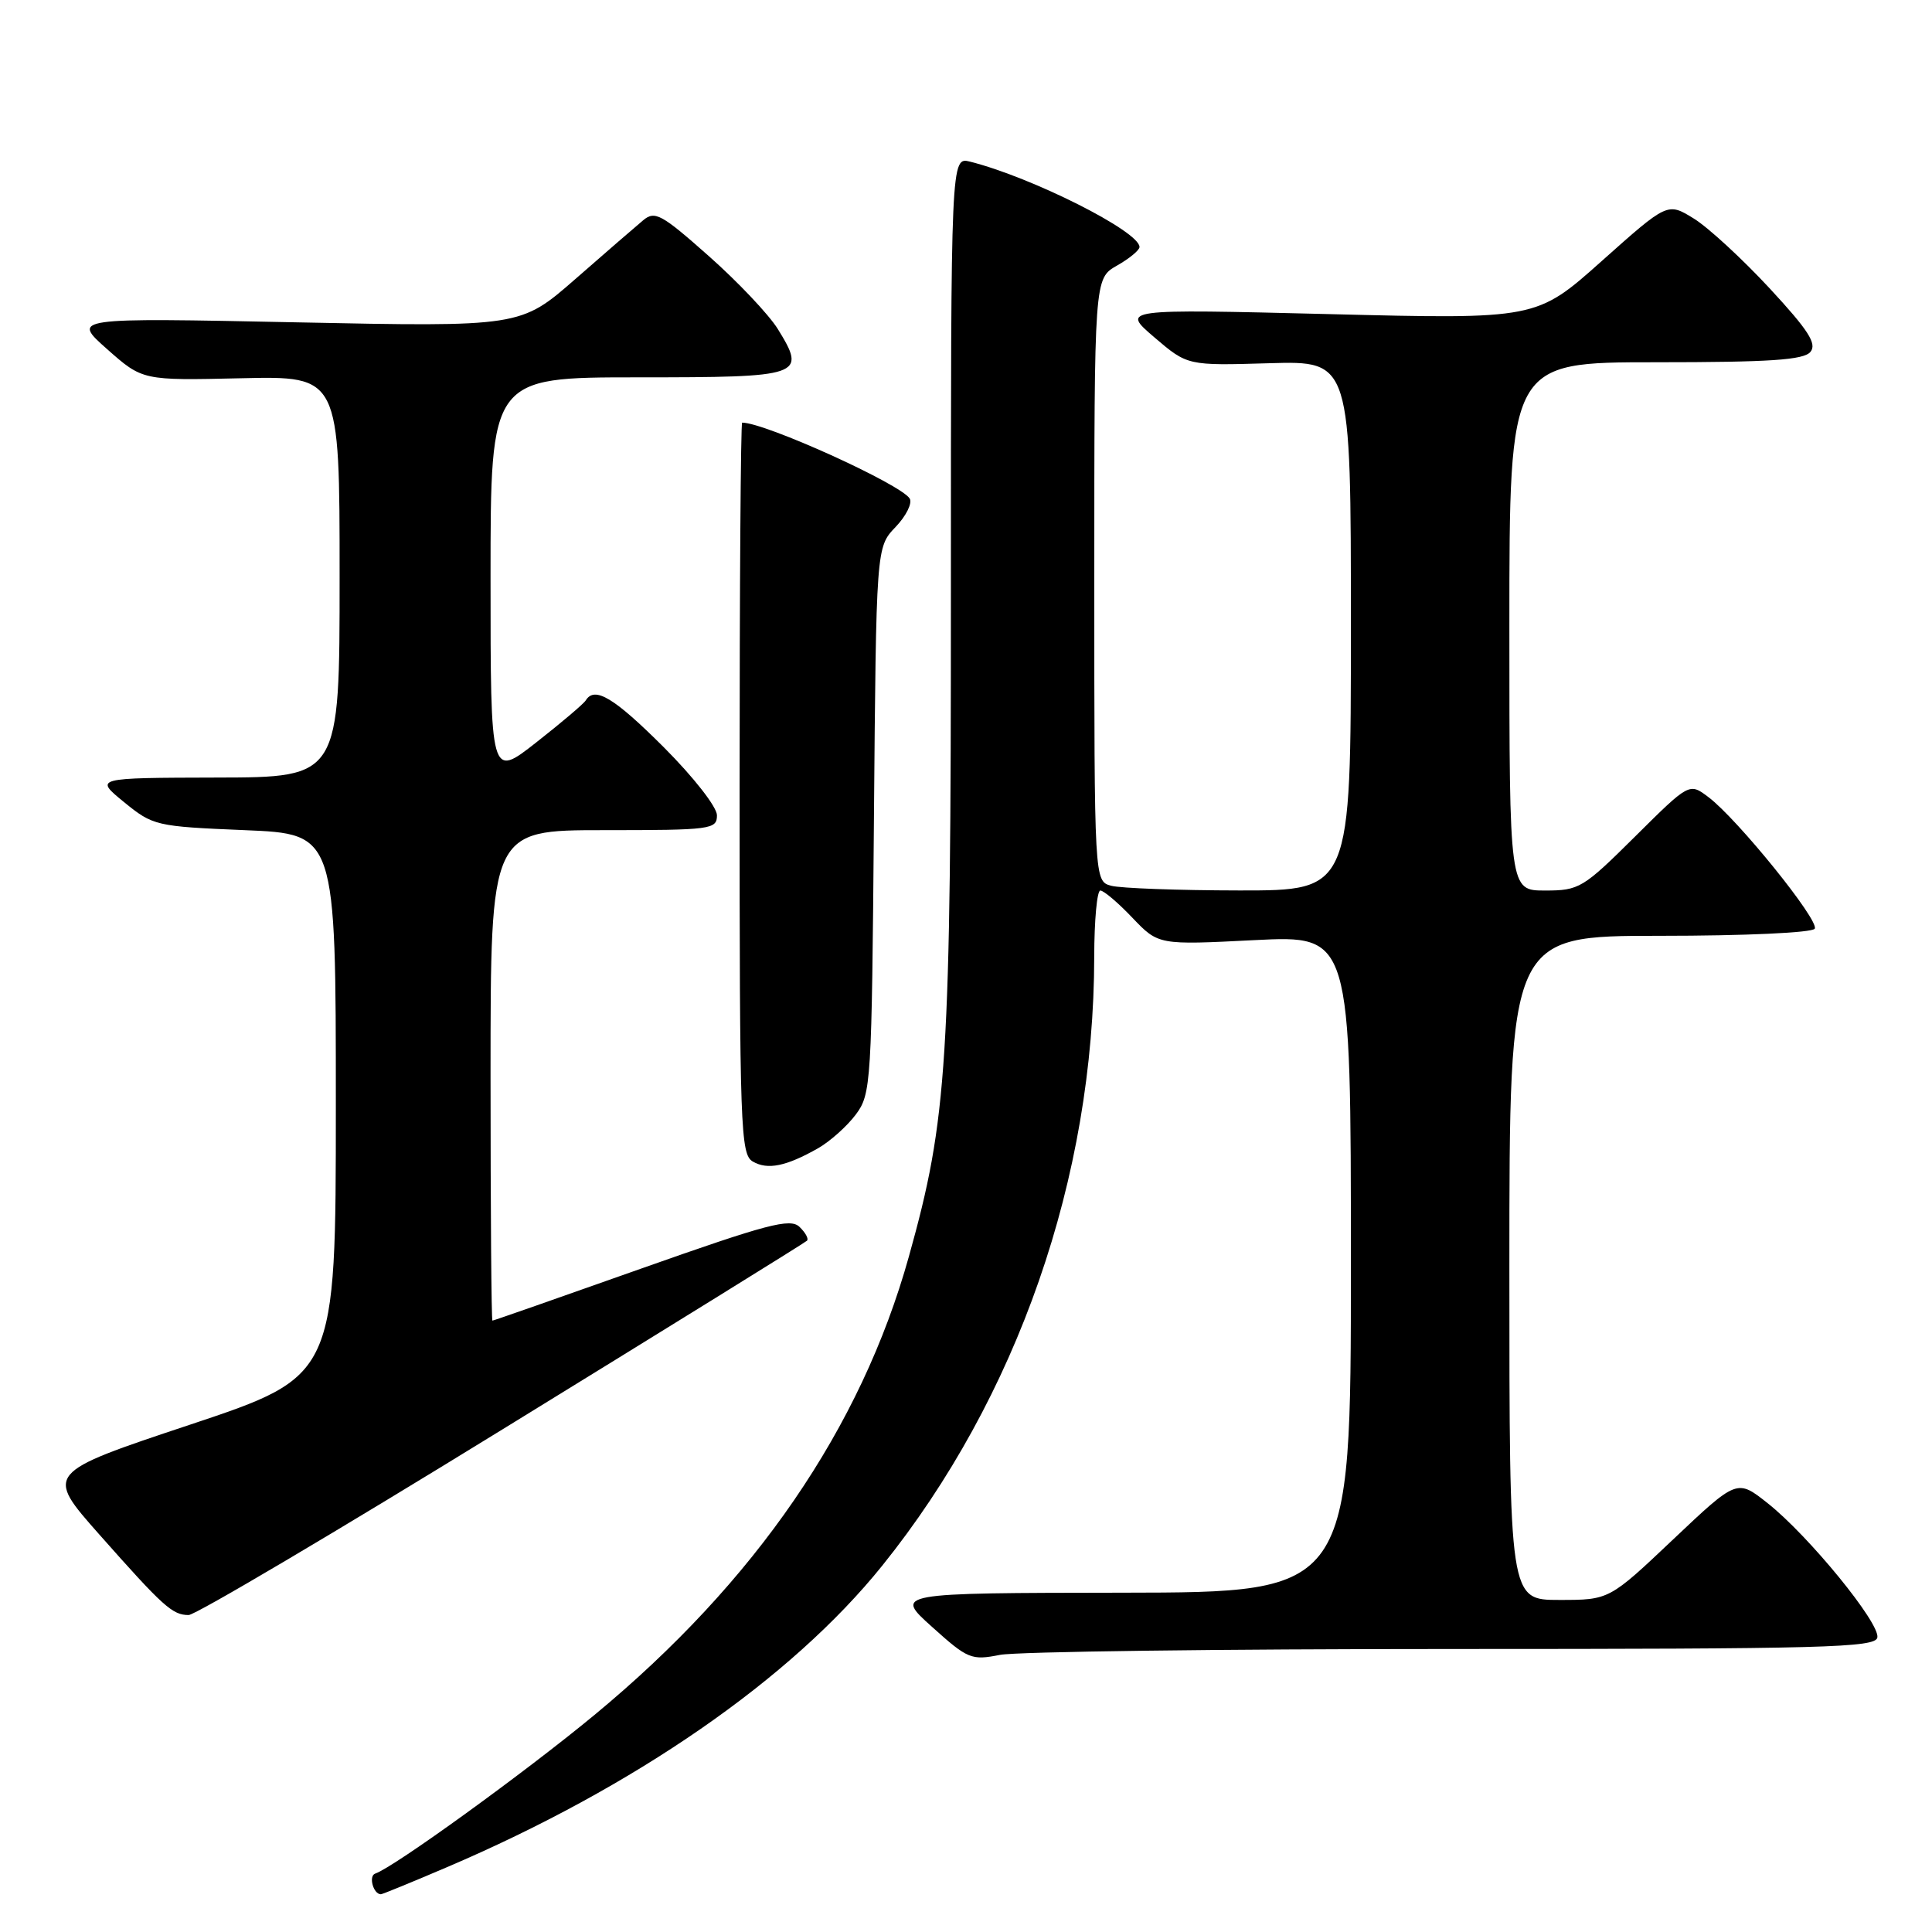 <?xml version="1.0" encoding="UTF-8" standalone="no"?>
<!DOCTYPE svg PUBLIC "-//W3C//DTD SVG 1.1//EN" "http://www.w3.org/Graphics/SVG/1.1/DTD/svg11.dtd" >
<svg xmlns="http://www.w3.org/2000/svg" xmlns:xlink="http://www.w3.org/1999/xlink" version="1.1" viewBox="0 0 256 256">
 <g >
 <path fill="currentColor"
d=" M 59.16 247.44 C 84.10 236.80 104.86 222.43 116.90 207.46 C 134.82 185.18 144.97 156.02 144.99 126.75 C 145.00 121.94 145.36 118.00 145.80 118.00 C 146.25 118.00 148.16 119.62 150.05 121.61 C 153.50 125.22 153.50 125.22 166.25 124.57 C 179.00 123.93 179.00 123.93 179.00 167.46 C 179.00 211.00 179.00 211.00 148.75 211.04 C 118.50 211.08 118.50 211.08 123.50 215.57 C 128.23 219.83 128.71 220.03 132.50 219.28 C 134.70 218.85 161.69 218.50 192.48 218.50 C 241.78 218.50 248.50 218.32 248.76 216.98 C 249.13 215.08 239.65 203.48 234.22 199.18 C 230.17 195.97 230.17 195.97 221.70 203.98 C 213.23 212.00 213.23 212.00 206.62 212.00 C 200.00 212.00 200.00 212.00 200.00 168.00 C 200.00 124.00 200.00 124.00 219.94 124.00 C 231.24 124.00 240.13 123.59 240.46 123.06 C 241.12 122.00 230.20 108.49 226.36 105.61 C 223.84 103.71 223.84 103.71 216.64 110.86 C 209.76 117.69 209.25 118.00 204.73 118.00 C 200.00 118.00 200.00 118.00 200.00 83.00 C 200.00 48.00 200.00 48.00 219.38 48.00 C 234.54 48.00 239.00 47.70 239.89 46.63 C 240.78 45.56 239.64 43.77 234.47 38.19 C 230.86 34.30 226.35 30.14 224.44 28.96 C 220.96 26.81 220.96 26.81 212.27 34.56 C 203.59 42.31 203.59 42.31 176.08 41.62 C 148.57 40.94 148.57 40.94 152.96 44.70 C 157.35 48.45 157.35 48.45 168.17 48.13 C 179.00 47.81 179.00 47.81 179.00 82.91 C 179.00 118.00 179.00 118.00 164.25 117.99 C 156.14 117.98 148.49 117.70 147.25 117.37 C 145.00 116.77 145.00 116.77 145.00 76.84 C 145.00 36.91 145.00 36.91 147.99 35.20 C 149.64 34.27 150.99 33.15 150.99 32.73 C 151.01 30.67 136.70 23.47 128.54 21.42 C 126.00 20.78 126.00 20.78 126.00 78.51 C 126.00 141.00 125.55 148.17 120.43 166.50 C 114.09 189.22 100.10 209.61 78.78 227.23 C 69.47 234.93 52.17 247.44 49.72 248.26 C 48.80 248.57 49.47 251.00 50.47 251.00 C 50.66 251.00 54.58 249.40 59.16 247.44 Z  M 66.55 189.42 C 88.51 175.91 106.69 164.65 106.93 164.40 C 107.18 164.15 106.73 163.33 105.94 162.57 C 104.71 161.38 101.69 162.18 85.00 168.08 C 74.28 171.88 65.39 174.99 65.25 174.99 C 65.11 175.00 65.00 160.38 65.00 142.50 C 65.00 110.00 65.00 110.00 80.00 110.00 C 94.25 110.00 95.00 109.90 95.00 108.03 C 95.00 106.93 91.91 102.98 87.97 99.03 C 81.37 92.44 78.80 90.89 77.62 92.80 C 77.35 93.25 74.40 95.75 71.06 98.37 C 65.00 103.13 65.00 103.13 65.00 76.57 C 65.00 50.00 65.00 50.00 84.53 50.00 C 106.38 50.00 106.90 49.82 103.06 43.59 C 101.88 41.69 97.78 37.35 93.93 33.94 C 87.64 28.36 86.77 27.89 85.22 29.19 C 84.27 29.98 80.23 33.48 76.23 36.98 C 68.97 43.32 68.97 43.32 39.23 42.71 C 9.50 42.10 9.50 42.10 14.19 46.26 C 18.89 50.42 18.89 50.42 31.94 50.12 C 45.00 49.82 45.00 49.82 45.00 76.41 C 45.00 103.00 45.00 103.00 28.75 103.03 C 12.50 103.07 12.50 103.07 16.43 106.28 C 20.28 109.42 20.65 109.51 32.43 110.00 C 44.50 110.50 44.50 110.50 44.50 146.42 C 44.50 182.33 44.50 182.33 25.23 188.76 C 5.95 195.18 5.95 195.18 13.17 203.34 C 21.65 212.92 22.85 214.00 25.00 214.00 C 25.89 214.00 44.59 202.94 66.55 189.42 Z  M 108.40 152.15 C 109.99 151.24 112.24 149.23 113.40 147.68 C 115.43 144.95 115.51 143.65 115.80 108.68 C 116.10 72.51 116.10 72.51 118.66 69.84 C 120.07 68.37 120.91 66.67 120.54 66.06 C 119.36 64.15 101.38 56.00 98.34 56.00 C 98.15 56.00 98.00 77.80 98.00 104.45 C 98.00 149.54 98.12 152.97 99.75 153.91 C 101.72 155.05 104.16 154.55 108.40 152.15 Z "/>
</g>
</svg>